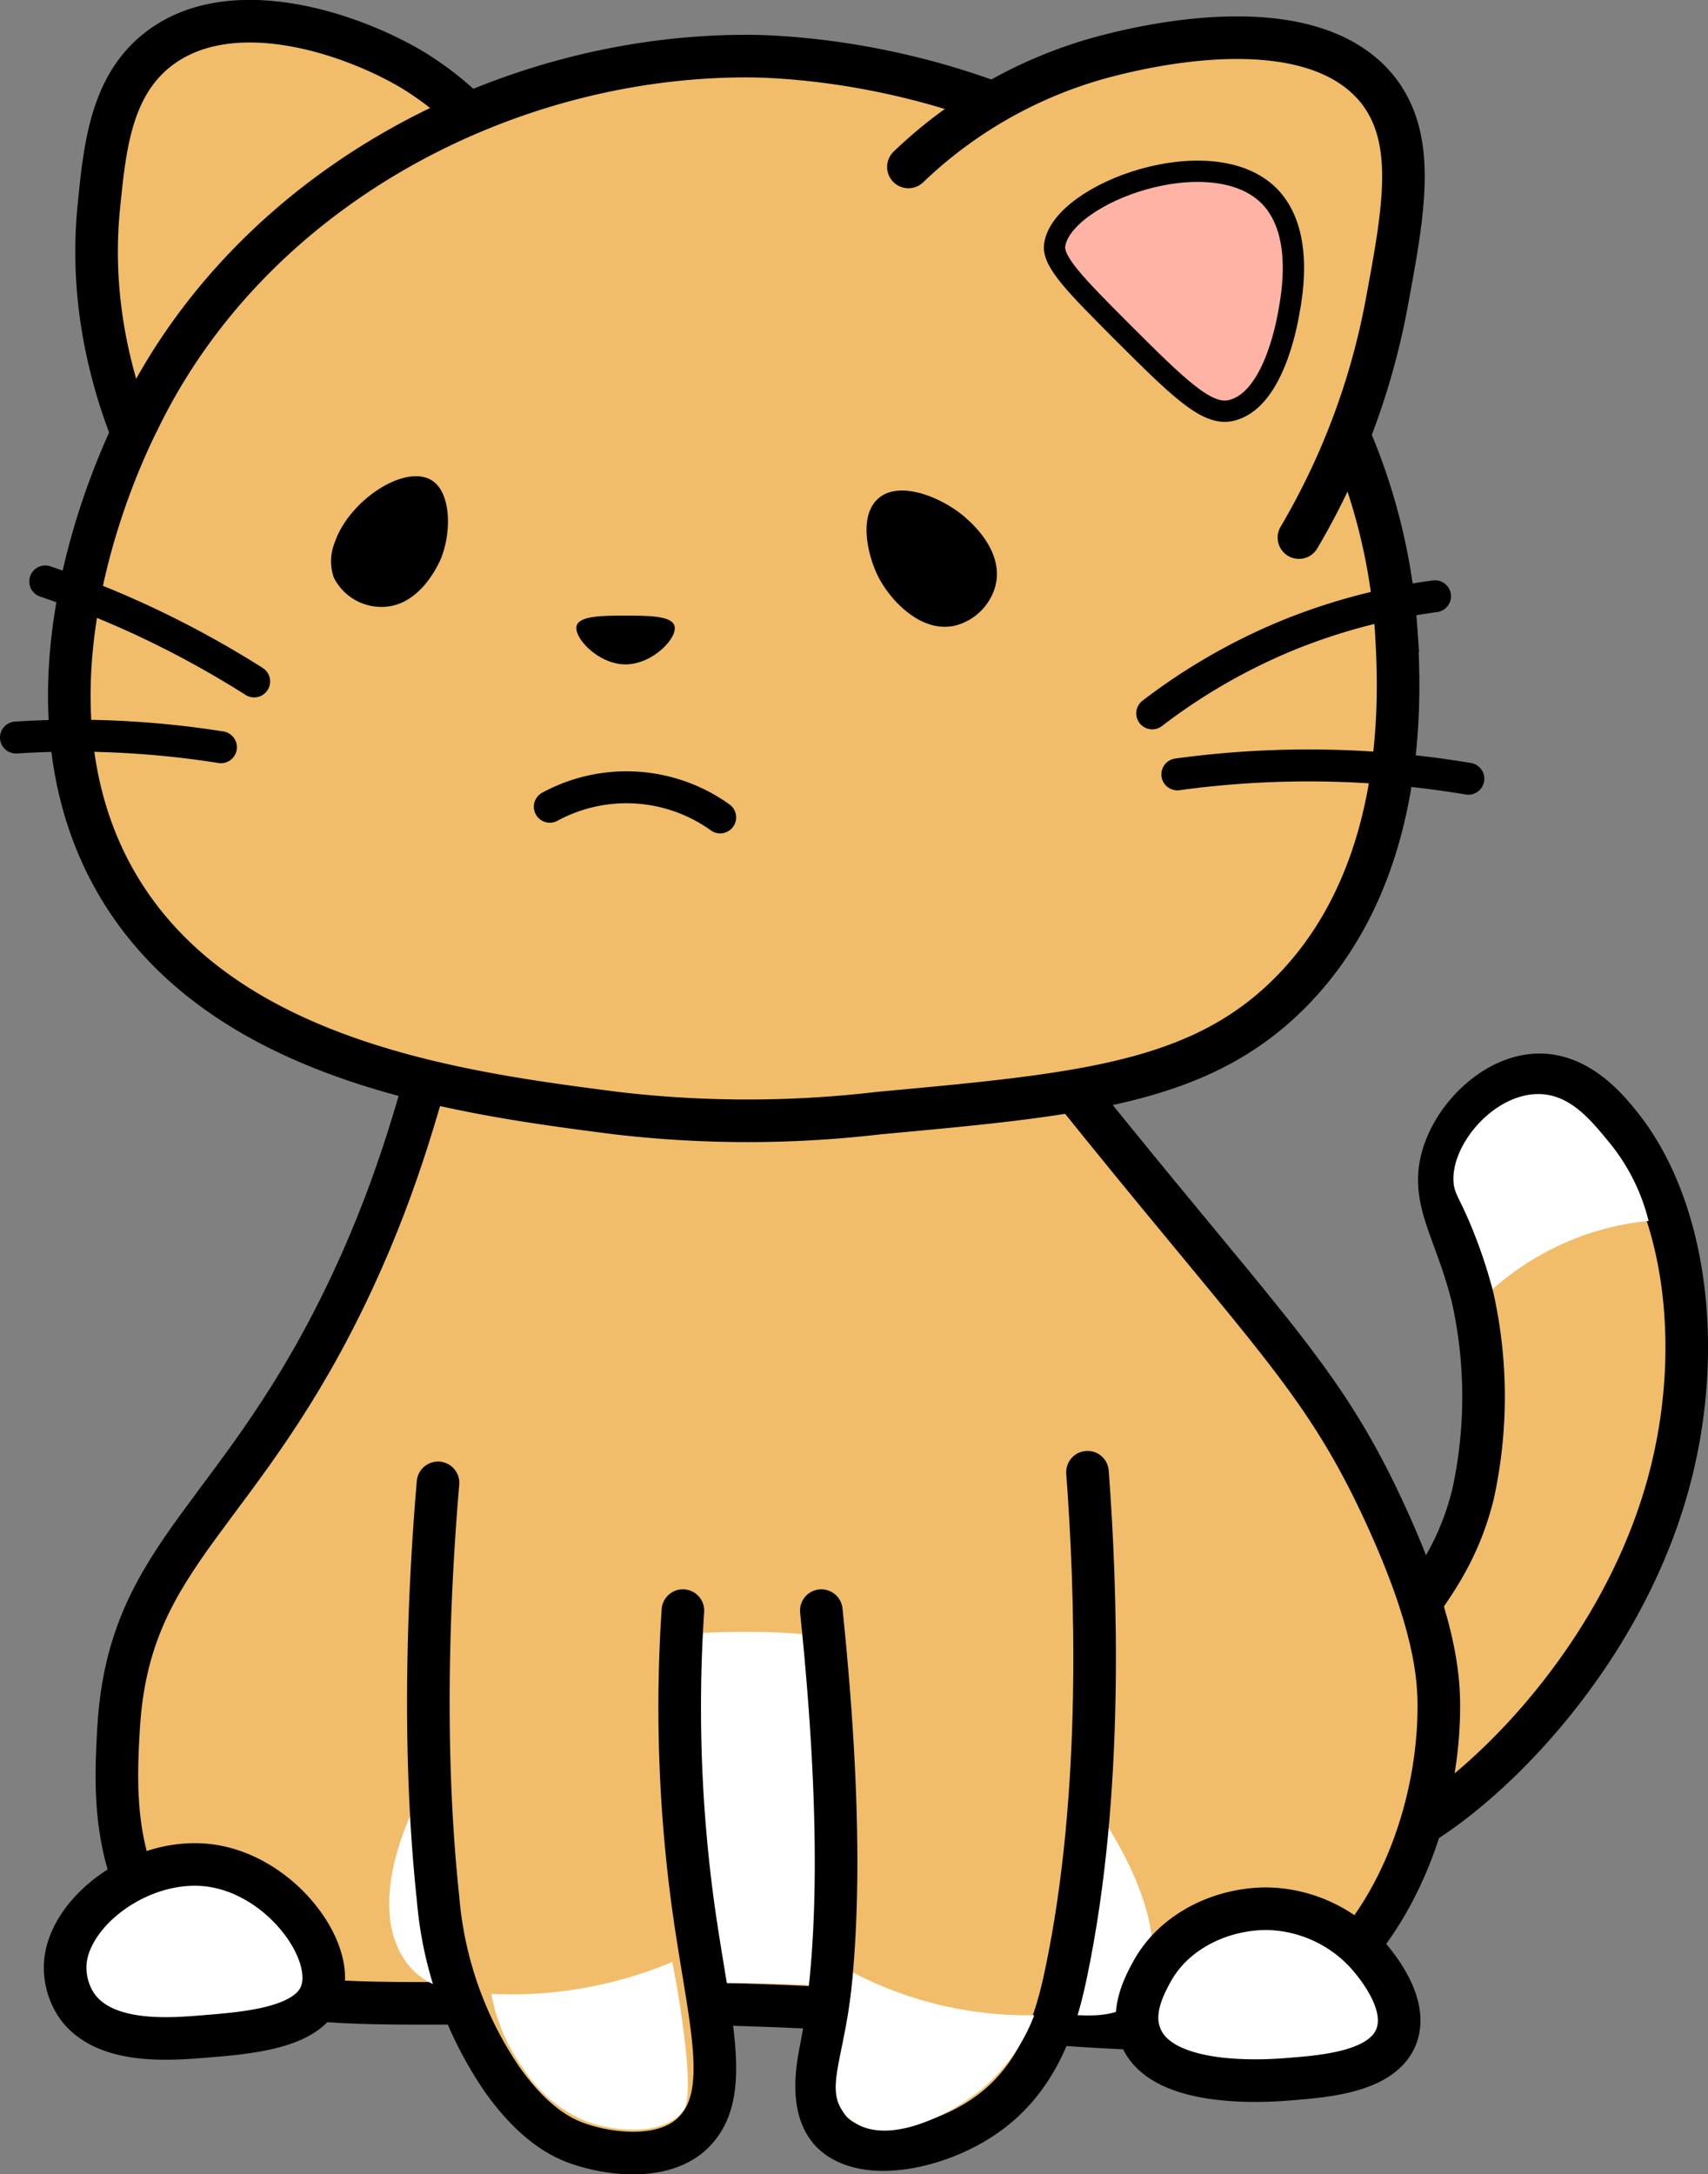 <svg xmlns="http://www.w3.org/2000/svg" viewBox="0 0 160.42 204.21"><rect x="0" y="0" width="160.42" height="204.21" fill="#808080" stroke="none"/><defs><style>.cls-1,.cls-3{fill:#f1bd6a;}.cls-1,.cls-3,.cls-4,.cls-5,.cls-6{stroke:#000;}.cls-1,.cls-4,.cls-5,.cls-6{stroke-linecap:round;stroke-linejoin:round;}.cls-1,.cls-3,.cls-6{stroke-width:4px;}.cls-2,.cls-6{fill:#fff;}.cls-3{stroke-miterlimit:10;}.cls-4{fill:none;stroke-width:3px;}.cls-5{fill:#ffb3a4;stroke-width:2px;}</style></defs><g id="Layer_2" data-name="Layer 2"><g id="Layer_22" data-name="Layer 22"><g id="Layer_21" data-name="Layer 21"><path class="cls-1" d="M138.35,140.34c-2.67,10.74-9.47,12.37-11.9,24.74-.81,4.07-1.44,7.29,0,8.24,4,2.66,24.29-12.36,30.22-33.89,3.46-12.54,1.73-26.15-4.58-33.89-1.22-1.51-3.75-4.49-7.32-4.59-4-.1-7.91,3.52-9.16,7.33-1.45,4.39,1.16,7.2,2.74,13.74A42.94,42.94,0,0,1,138.35,140.34Z"/><path class="cls-2" d="M136.52,111c.08,1.19.59,1.5,1.83,4.58a47.23,47.23,0,0,1,1.84,5.5,26,26,0,0,1,7.32-4.58,25.56,25.56,0,0,1,7.33-1.83,18.67,18.67,0,0,0-3.66-7.33c-1.77-2.16-3.63-4.42-6.41-4.58C140.48,102.54,136.28,107.41,136.52,111Z"/><path class="cls-1" d="M72.14,88.27c-8.72,4.11-16-4.72-23-2-9,3.5-6.8,14.23-16,34-10.44,22.43-21,25.22-22,42-.29,5-.73,12.8,4,19,7.36,9.64,20,6,54,7,35.81,1.09,46.16,5.9,56-3,6.58-6,10-16.12,10-25,0-2.87-.38-7.93-5-18-5.63-12.28-10.46-16.56-27-37-12.48-15.42-18.09-23.33-24-22C76.1,84,76.2,86.36,72.14,88.27Z"/><path class="cls-2" d="M95.14,161.27c8.64,7.1,16,20.38,12,26-3.46,4.89-12.26-.56-36-1-20.49-.38-29.09,3.41-33-2s.17-14.89,4-20c8.22-11,22.89-11,28-11C74.58,153.26,85.57,153.4,95.14,161.27Z"/><path class="cls-1" d="M47.64,15a29.26,29.26,0,0,0-9-8.5C32.7,3,21.53-.65,14.78,4.69c-4.36,3.45-4.94,9.14-5.49,14.66-1.12,11,2.29,20.36,5.49,26.56"/><path class="cls-3" d="M13,39.5C11.44,42.6.43,65.28,11.14,83.27,21,99.8,43.42,102.68,57.84,104.54a105.68,105.68,0,0,0,24.73,0c18.85-1.73,30.08-2.76,38.57-11.27,11.32-11.33,10.32-28.47,10-34a55.89,55.89,0,0,0-12-31c-17.53-22.51-45.61-23-49-23C47.32,5.25,23.5,17.77,13,39.5Z"/><path class="cls-1" d="M122,50.49a67.71,67.71,0,0,0,8.24-22c1.63-8.79,2.87-15.47-.92-20.16C122.49,0,105.11,4.92,102.72,5.6a42.33,42.33,0,0,0-17.4,10.08"/><path d="M93.48,55.07a5.27,5.27,0,0,1-3.67,3.66c-3.18.83-6.14-2.24-7.33-4.58-1-2-1.85-5.69,0-7.32,2-1.8,6.11-.08,8.25,1.83C91.38,49.24,94.33,51.87,93.48,55.07Z"/><path d="M31.35,54.24A5,5,0,0,0,35.93,57c3.6-.05,5.35-4.22,5.5-4.58,1-2.5.94-6.22-.92-7.33C38,43.58,32.75,47,31.42,51A4.67,4.67,0,0,0,31.35,54.24Z"/><path d="M54.17,58.73c-.38,1.1,2,3.67,4.58,3.67s5-2.57,4.58-3.67c-.32-.91-2.55-.91-4.58-.91S54.49,57.82,54.17,58.73Z"/><path class="cls-4" d="M108.22,67A55.82,55.82,0,0,1,121,59.65,56.49,56.49,0,0,1,134.78,56"/><path class="cls-4" d="M110.58,72.73a90.73,90.73,0,0,1,27.33.41"/><path class="cls-4" d="M4.25,54.61a91.48,91.48,0,0,1,9.16,3.67A92.75,92.75,0,0,1,23.87,64"/><path class="cls-4" d="M1.5,69.27a85.53,85.53,0,0,1,11,0c3,.19,5.73.51,8.25.91"/><path class="cls-4" d="M67.64,76.77a15.1,15.1,0,0,0-16-1"/><path class="cls-5" d="M99.06,23c-.24,1.57,2,3.82,6.41,8.24,5.21,5.2,7.86,7.79,10.07,7.33,4-.81,5.3-8.06,5.5-9.16.33-1.8,1.42-7.7-1.83-11C113.81,13,99.79,18.08,99.06,23Z"/><path class="cls-1" d="M41.14,139.27c-.66,7.77-1.66,23.44,0,39a35.33,35.33,0,0,0,6,17c3,4.24,5.59,5.48,7,6,3,1.09,8.24,1.76,11-1,3.63-3.63,1.5-10.37,0-21a137.85,137.85,0,0,1-1-28"/><path class="cls-1" d="M77.14,151.27c2.21,21.3,1.45,33.51,0,41-.32,1.66-1.19,5.76,1,8,3,3,10.37,1.54,15-2,4.84-3.7,6.24-9.37,7-13,3.56-17,2.8-36.24,2-47"/><path class="cls-6" d="M30.14,187.27c-1.25,3.22-6.9,3.67-11,4-3.32.27-9.48.76-12-3a6.44,6.44,0,0,1-1-4c.46-5,7.5-10.13,14-9S31.64,183.42,30.14,187.27Z"/><path class="cls-6" d="M131.14,191.27c1.3-3.34-2.42-7.37-3-8a13,13,0,0,0-9-4c-4.14-.07-8.82,1.93-11,6-.57,1.07-2,3.64-1,6,2,5,12.32,4.14,14,4C124.58,195,129.86,194.56,131.14,191.27Z"/><path class="cls-2" d="M64.14,198.27c.29-.38.89-1.33,0-8-.34-2.53-.72-4.6-1-6a39.16,39.16,0,0,1-17,3,17.37,17.37,0,0,0,3,7,12.76,12.76,0,0,0,6,5C57.83,200.24,62.36,200.61,64.14,198.27Z"/><path class="cls-2" d="M92.14,196.27a16.84,16.84,0,0,0,5-7,35.65,35.65,0,0,1-9-1,35.13,35.13,0,0,1-8-3c-.07.78-.19,1.91-.4,3.26-.81,5.34-2,7.74-.6,9.74a4.2,4.2,0,0,0,1,1C83.38,201.56,89.16,198.69,92.14,196.27Z"/></g></g></g></svg>